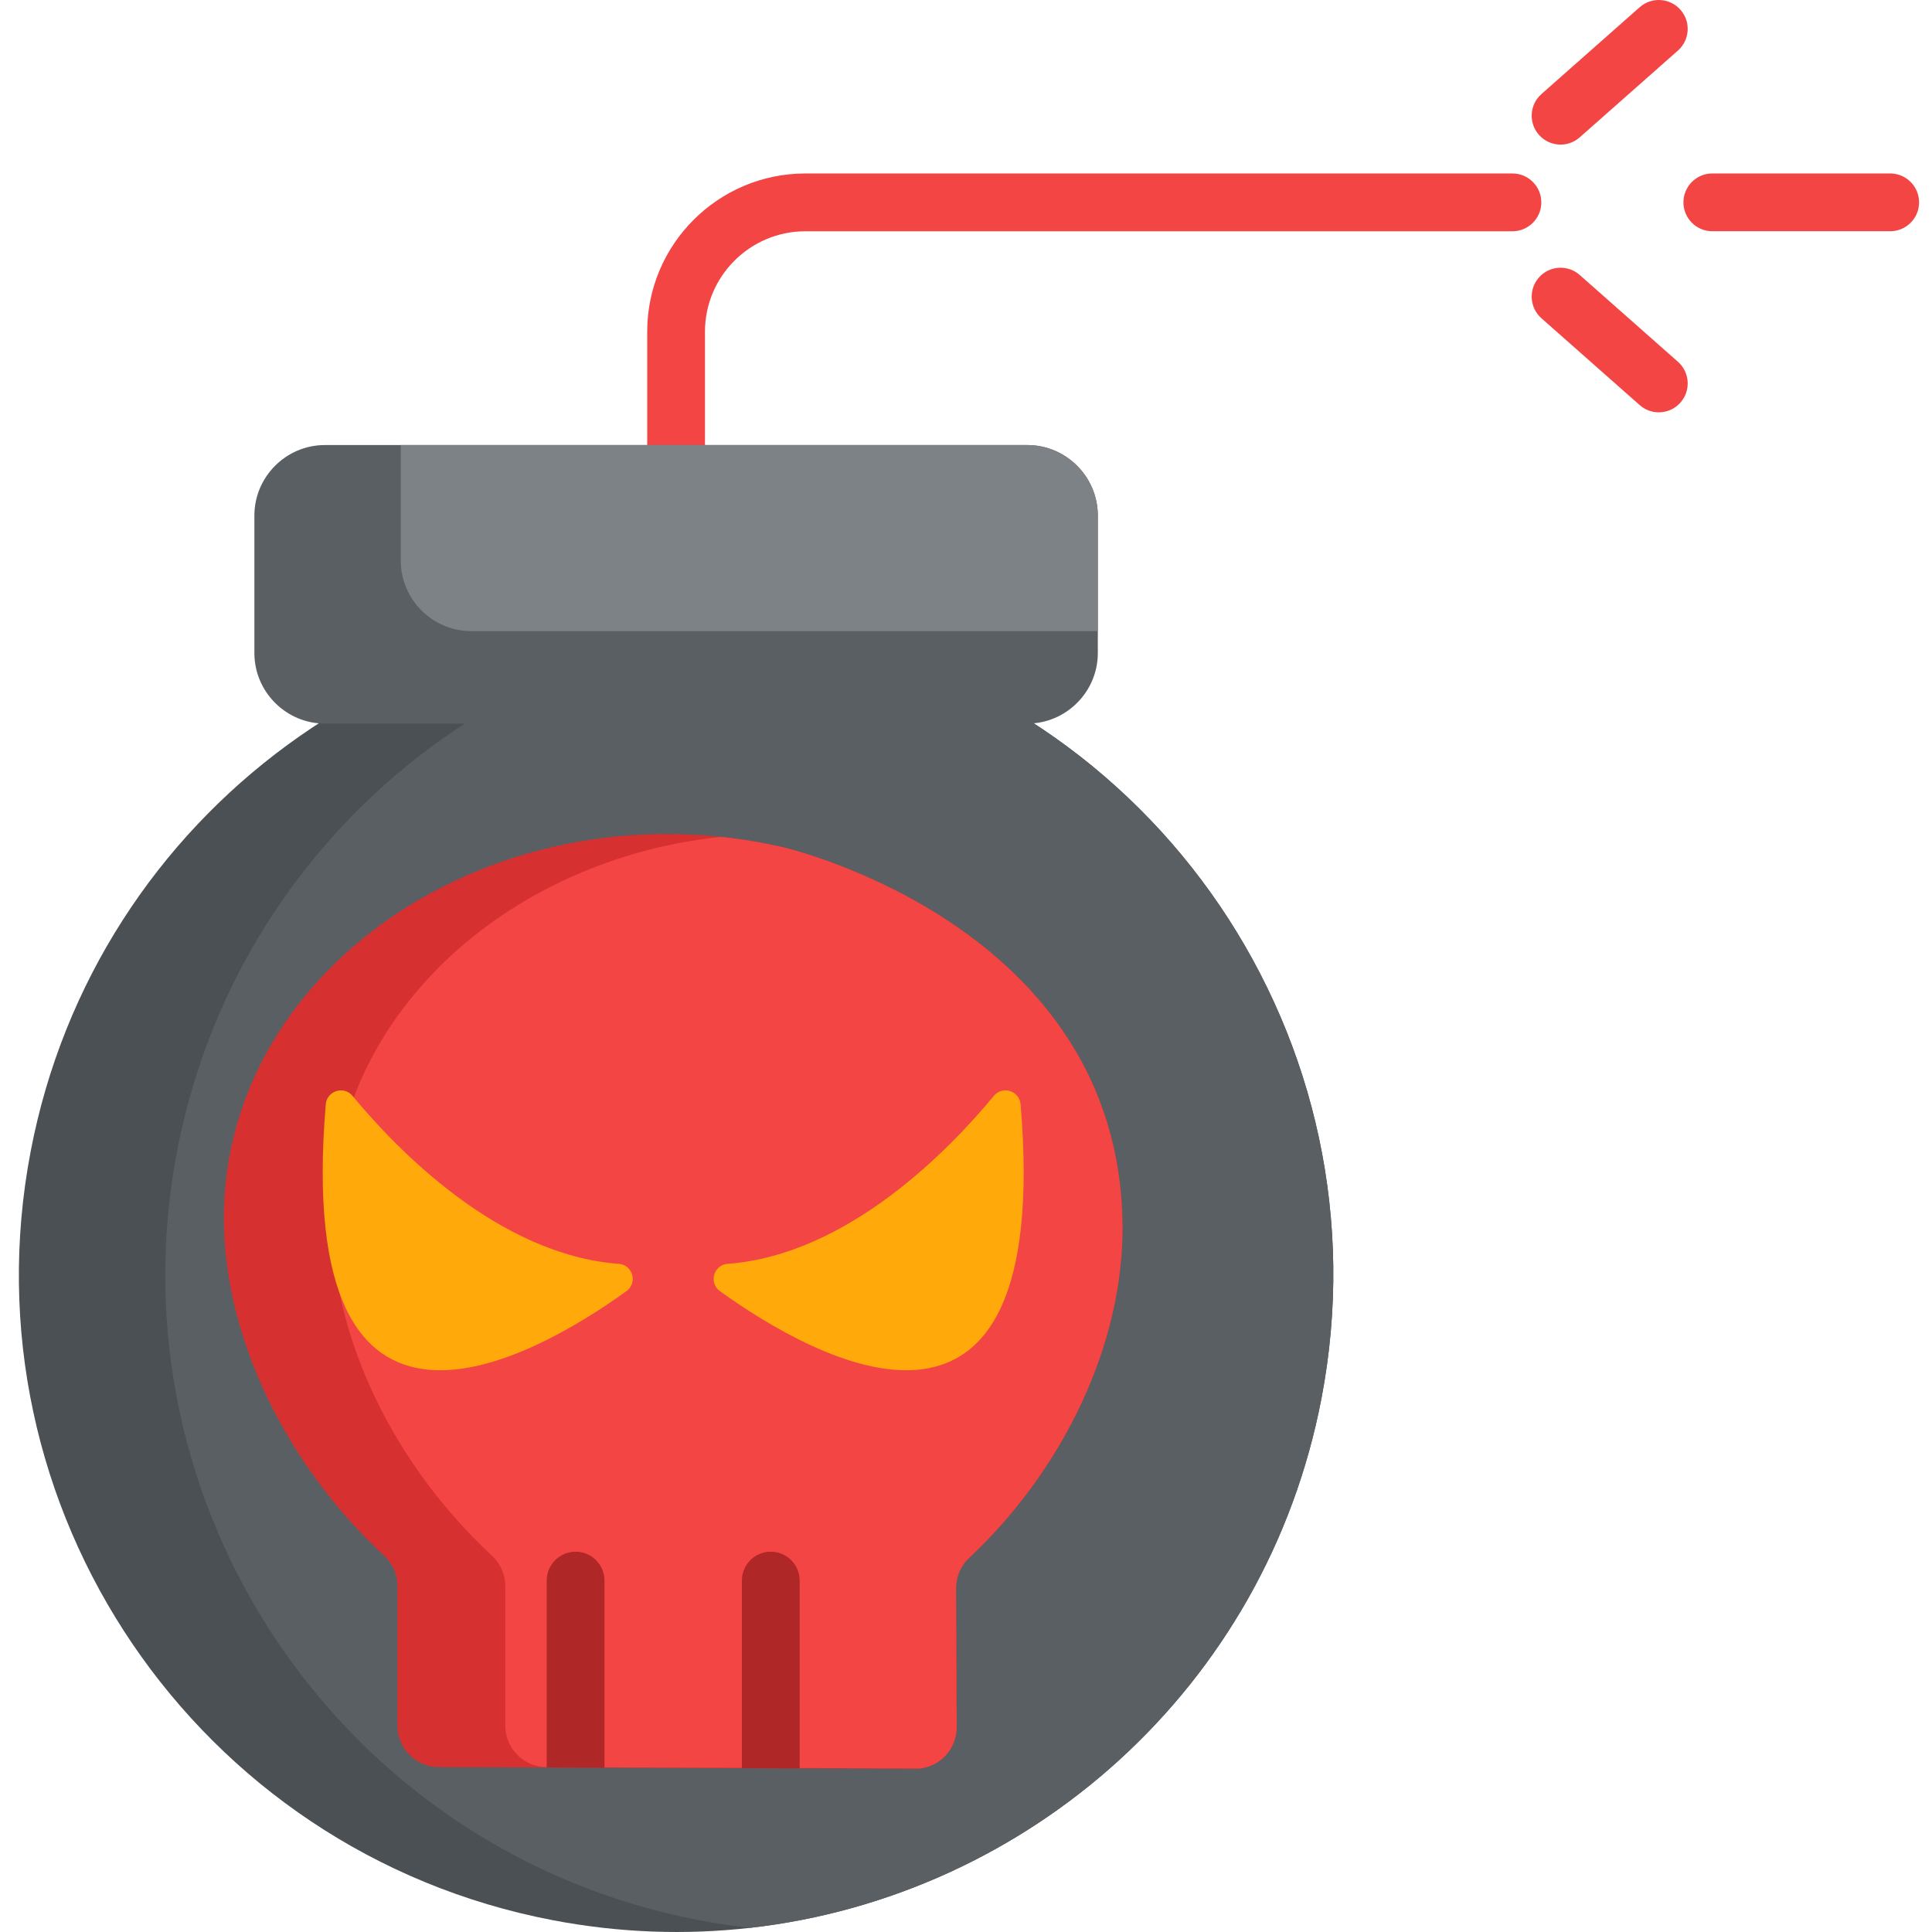 <svg height="511pt" viewBox="-4 0 511 512" width="511pt" xmlns="http://www.w3.org/2000/svg"><g fill="#f44545"><path d="m403.965 53.629c0-4.227-3.426-7.656-7.656-7.656h-187.379c-23.109 0-41.914 18.805-41.914 41.914v50.613c0 4.227 3.43 7.656 7.656 7.656 4.23 0 7.656-3.43 7.656-7.656v-50.613c0-14.664 11.934-26.598 26.602-26.598h187.379c4.23 0 7.656-3.43 7.656-7.66zm0 0"/><path d="m409.074 38.32c1.801 0 3.609-.633 5.066-1.922l26.031-23.004c3.168-2.801 3.469-7.641.668-10.809-2.801-3.168-7.641-3.465-10.809-.668l-26.031 23.008c-3.168 2.801-3.465 7.637-.668 10.809 1.516 1.711 3.621 2.586 5.742 2.586zm0 0"/><path d="m440.172 95.875-26.031-23.004c-3.168-2.801-8.008-2.5-10.809.664-2.797 3.172-2.5 8.008.668 10.809l26.031 23.008c1.457 1.285 3.266 1.918 5.066 1.918 2.121 0 4.23-.875 5.742-2.586 2.801-3.168 2.5-8.008-.668-10.809zm0 0"/><path d="m496.418 45.969h-47.137c-4.227 0-7.656 3.43-7.656 7.656 0 4.23 3.43 7.656 7.656 7.656h47.137c4.23 0 7.656-3.426 7.656-7.656 0-4.227-3.426-7.656-7.656-7.656zm0 0"/></g><path d="m345.707 370.555c-14.68 76.758-77.688 132.039-151.477 140.348-17.008 1.93-34.59 1.348-52.289-2.039-94.461-18.082-156.379-109.305-138.309-203.766 17.211-89.949 100.77-150.406 190.281-140.348 4.48.5 8.984 1.184 13.496 2.039 94.461 18.082 156.375 109.305 138.297 203.766zm0 0" fill="#4b5055"/><path d="m345.707 370.555c-14.68 76.758-77.688 132.039-151.477 140.348-4.484-.5-8.984-1.184-13.496-2.039-94.461-18.082-156.379-109.305-138.309-203.766 14.691-76.758 77.699-132.039 151.488-140.348 4.48.5 8.984 1.184 13.496 2.039 94.461 18.082 156.375 109.305 138.297 203.766zm0 0" fill="#5a5f64"/><path d="m286.434 136.625v36.441c0 10.281-8.41 18.695-18.68 18.695h-186.156c-10.281 0-18.684-8.414-18.684-18.695v-36.441c0-10.273 8.402-18.684 18.684-18.684h186.156c10.27 0 18.68 8.41 18.68 18.684zm0 0" fill="#5a5f64"/><path d="m286.434 136.625v30.633h-166.043c-10.281 0-18.684-8.41-18.684-18.691v-30.625h166.047c10.27 0 18.68 8.41 18.68 18.684zm0 0" fill="#7d8287"/><path d="m203.141 224.551c-5.562-1.277-11.105-2.195-16.609-2.777-69.461-7.309-132.336 39.438-131.703 101.965.328 31.332 16.805 64.785 42.52 88.602 2.227 2.051 3.473 4.973 3.473 8.004v36.953c0 6.066 4.898 10.996 10.965 11.016l28.594.102 15.312.051 36.414.125 15.312.059 30.555.105c.48 0 .961-.031 1.43-.094 5.441-.684 9.648-5.328 9.617-10.965l-.152-36.789c-.012-3.023 1.203-5.945 3.418-8.004 25.207-23.633 41-56.977 40.684-88.285-.809-79.68-89.652-99.953-89.828-100.066zm0 0" fill="#d63030"/><path d="m203.141 224.551c-5.562-1.277-11.105-2.195-16.609-2.777-57.207 6.062-103.656 48.176-103.117 101.965.328 31.332 16.805 64.785 42.52 88.602 2.227 2.051 3.473 4.973 3.473 8.004v36.953c0 6.066 4.898 10.996 10.961 11.016l28.598.102 15.312.051 36.414.125 15.312.059 3.398.012c5.441-.684 9.648-5.328 9.617-10.965l-.152-36.789c-.012-3.023 1.203-5.945 3.418-8.004 25.207-23.633 41-56.977 40.684-88.285-.809-79.68-89.652-99.953-89.828-100.066zm0 0" fill="#f44545"/><path d="m155.691 418.871v49.594l-15.312-.051v-49.543c0-4.227 3.43-7.656 7.656-7.656 4.238 0 7.656 3.43 7.656 7.656zm0 0" fill="#af2727"/><path d="m207.418 418.871v49.777l-15.312-.059v-49.719c0-4.227 3.43-7.656 7.656-7.656 4.227 0 7.656 3.43 7.656 7.656zm0 0" fill="#af2727"/><path d="m88.926 290.426c11.594 14.031 38.605 42.137 70.555 44.504 3.727.277 5.051 5.07 2.016 7.25-24.961 17.945-88.352 54.062-79.668-49.516.305-3.594 4.797-5.02 7.098-2.238zm0 0" fill="#ffa90b"/><path d="m258.875 290.426c-11.594 14.031-38.605 42.137-70.551 44.504-3.73.277-5.055 5.07-2.016 7.25 24.957 17.945 88.348 54.062 79.664-49.516-.301-3.594-4.797-5.02-7.098-2.238zm0 0" fill="#ffa90b"/></svg>
